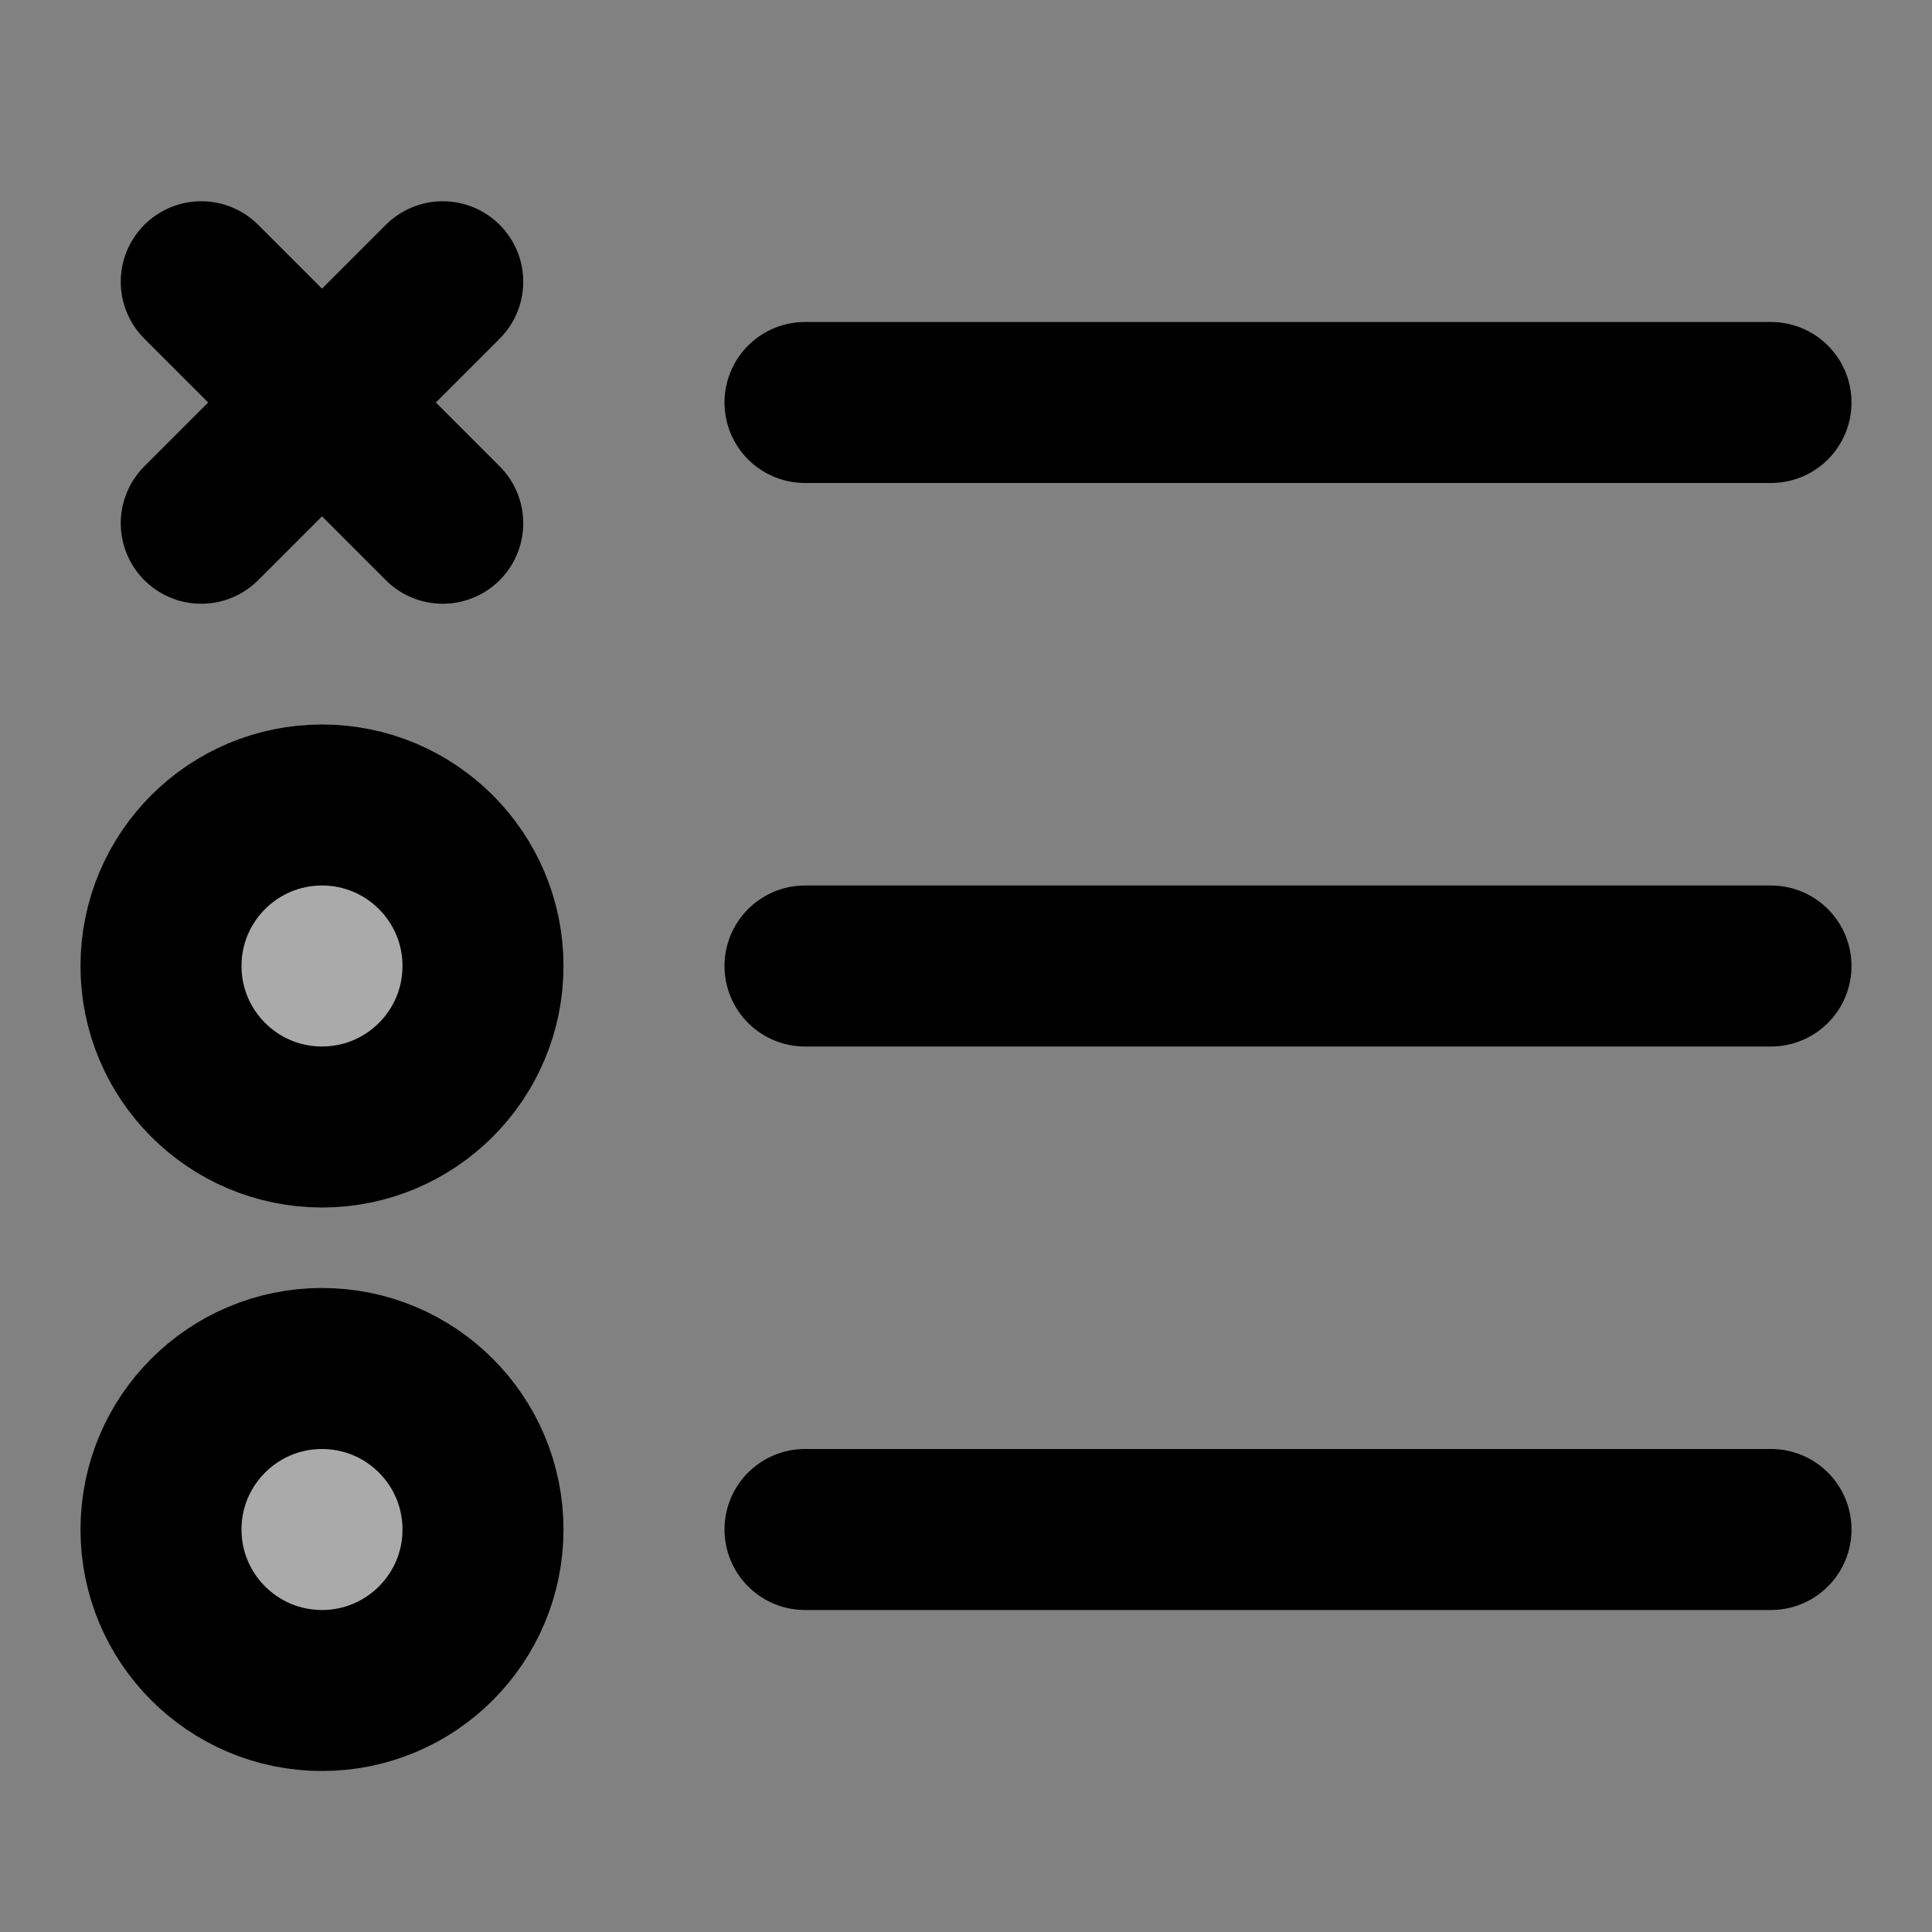 <svg width="48" height="48" viewBox="0 0 48 48" fill="none" xmlns="http://www.w3.org/2000/svg">
<rect x="0" y="0" width="48" height="48" fill="#808080" stroke="none"/>
<rect width="48" height="48" fill="white" fill-opacity="0.01"/>
<path d="M20 10H44" stroke="black" stroke-width="4" stroke-linecap="round" stroke-linejoin="round"/>
<path d="M20 24H44" stroke="black" stroke-width="4" stroke-linecap="round" stroke-linejoin="round"/>
<path d="M20 38H44" stroke="black" stroke-width="4" stroke-linecap="round" stroke-linejoin="round"/>
<path d="M5 7L11 13M11 7L5 13" stroke="black" stroke-width="4" stroke-linecap="round" stroke-linejoin="round"/>
<circle cx="8" cy="24" r="4" fill="#aaa" stroke="black" stroke-width="4" stroke-linecap="round" stroke-linejoin="round"/>
<circle cx="8" cy="38" r="4" fill="#aaa" stroke="black" stroke-width="4" stroke-linecap="round" stroke-linejoin="round"/>
</svg>

